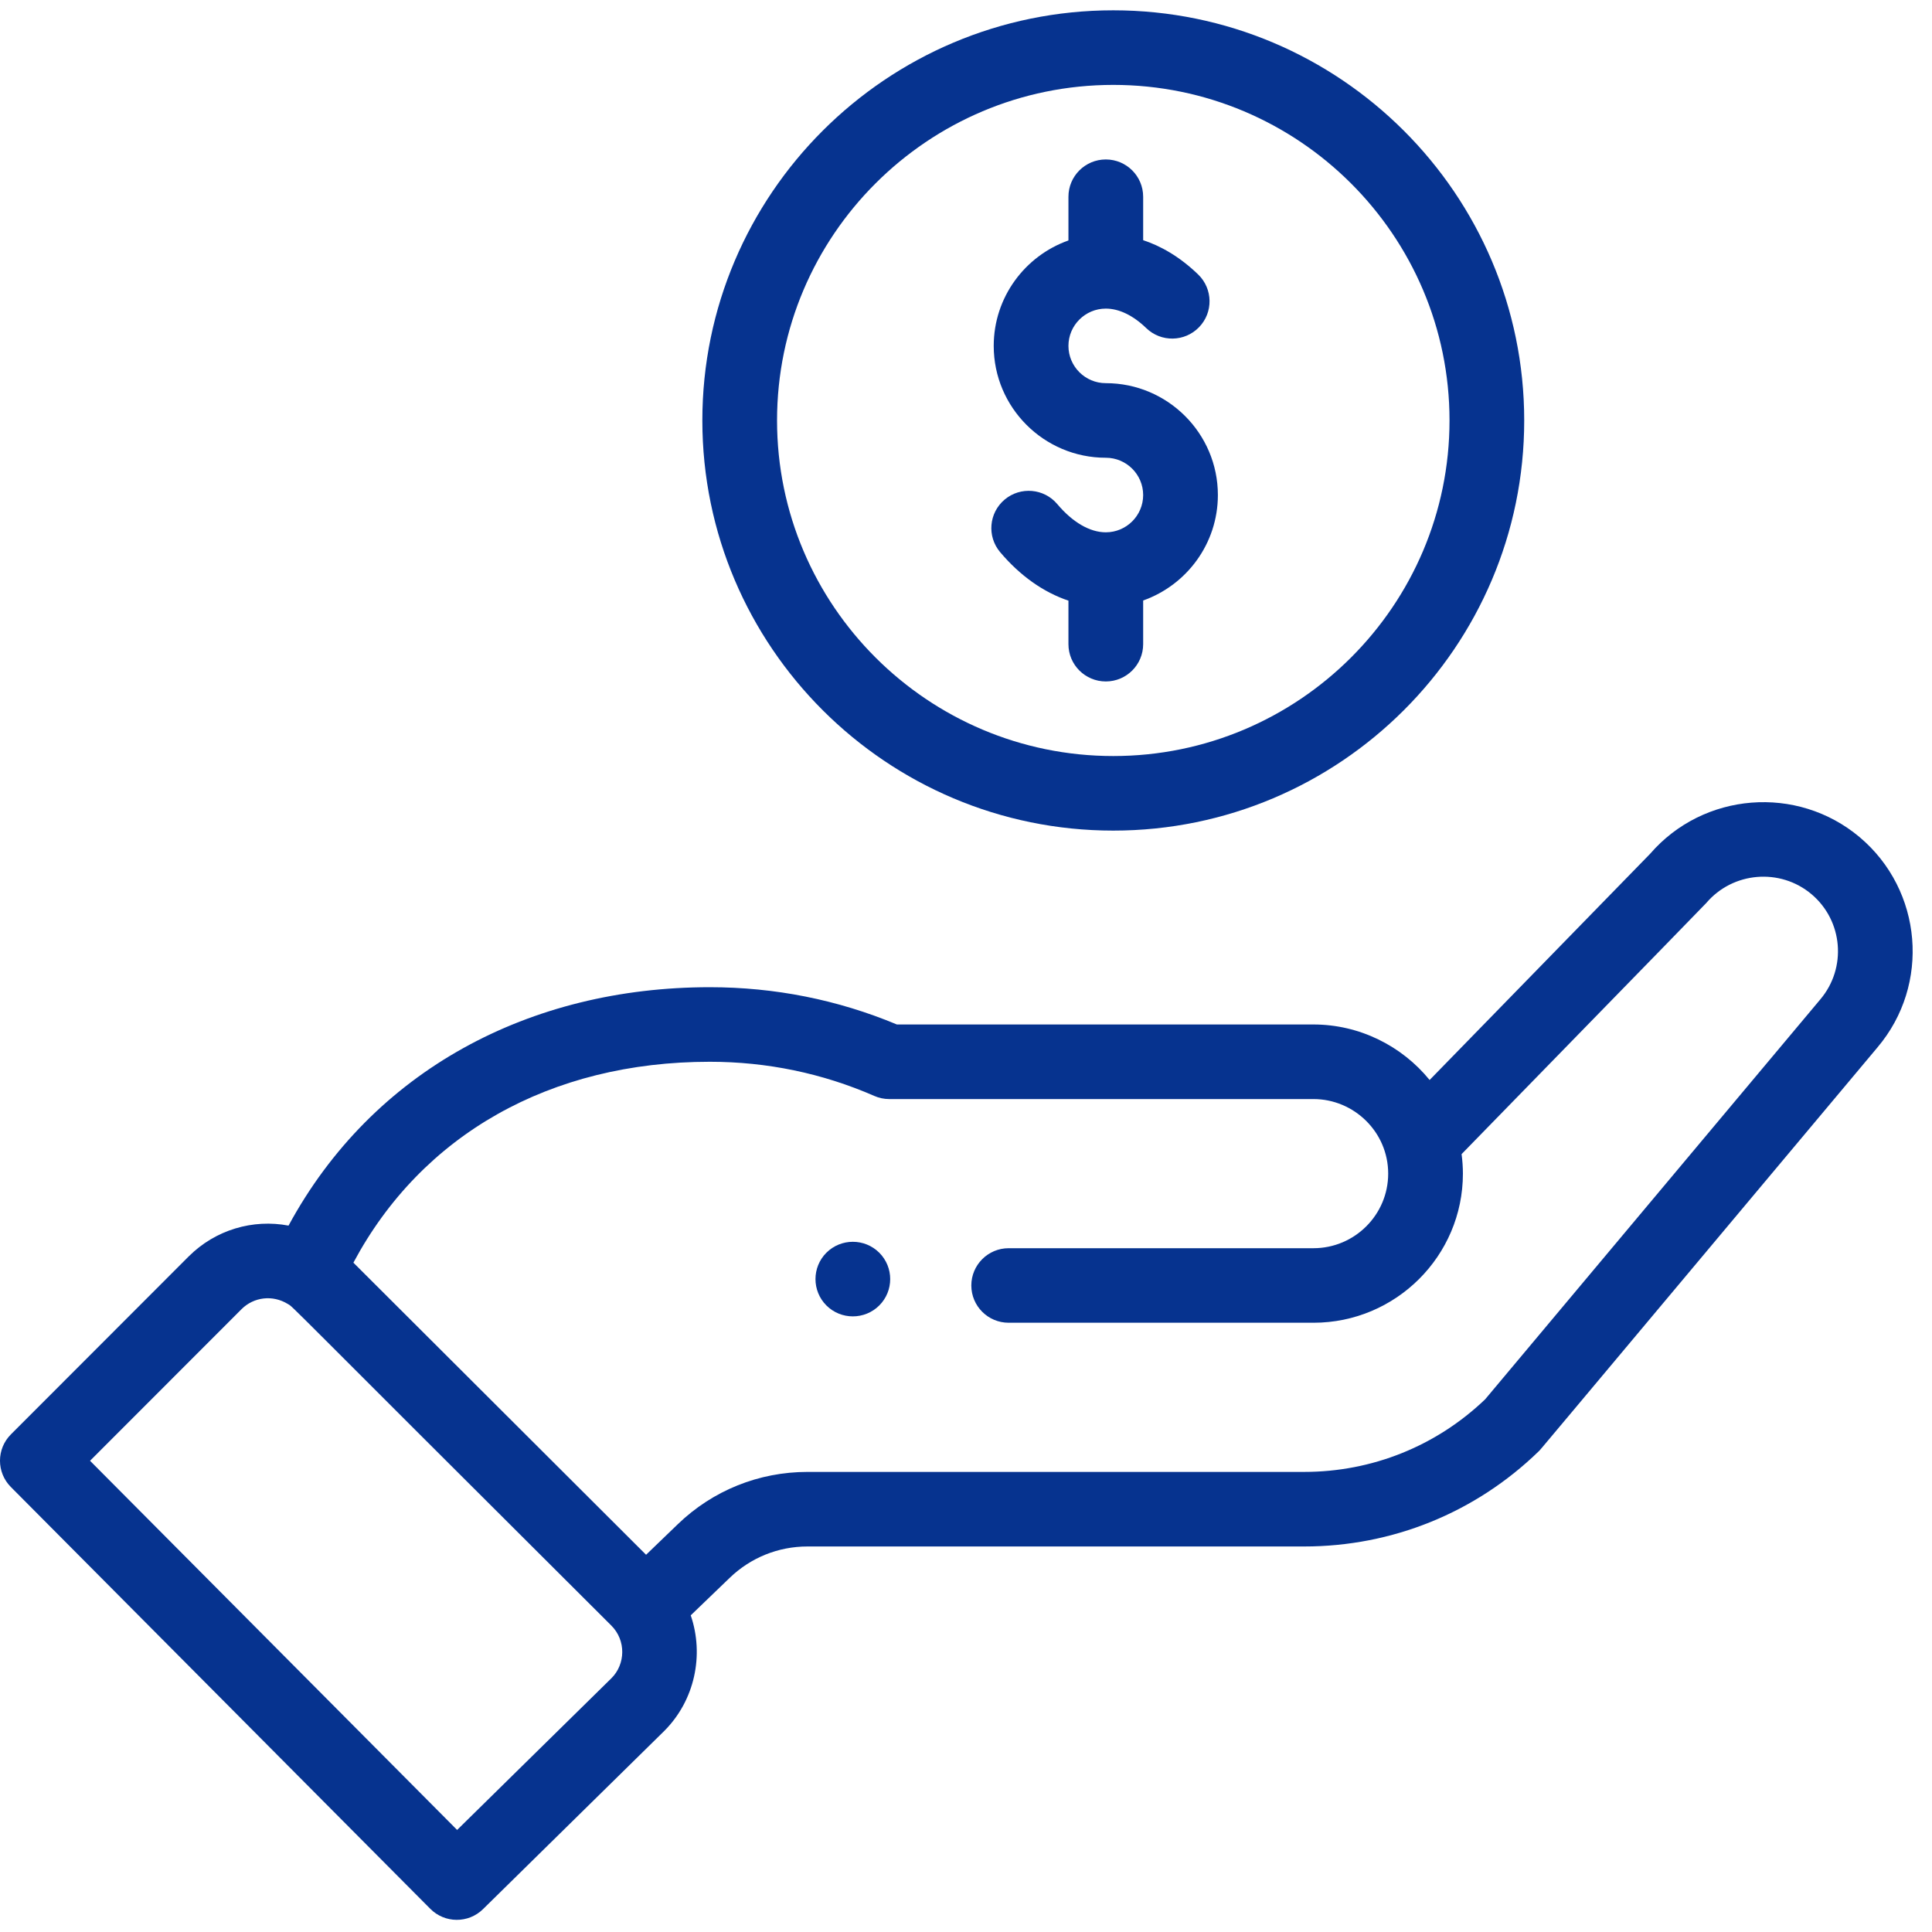 <svg width="86" height="86" viewBox="0 0 86 86" fill="none" xmlns="http://www.w3.org/2000/svg">
<path d="M39.139 58.111C39.788 57.462 39.788 56.411 39.139 55.762C38.489 55.115 37.437 55.115 36.786 55.762C36.138 56.411 36.138 57.462 36.786 58.111C37.437 58.758 38.489 58.758 39.139 58.111Z" fill="#06338F"/>
<path d="M31.264 18.716C31.264 28.783 39.47 36.973 49.556 36.973C59.642 36.973 67.848 28.783 67.848 18.716C67.848 8.649 59.642 0.459 49.556 0.459C39.47 0.459 31.264 8.649 31.264 18.716ZM64.523 18.716C64.523 26.953 57.809 33.654 49.556 33.654C41.303 33.654 34.589 26.953 34.589 18.716C34.589 10.48 41.303 3.779 49.556 3.779C57.809 3.779 64.523 10.48 64.523 18.716Z" fill="#06338F"/>
<path d="M19.154 84.968C19.799 85.617 20.848 85.624 21.501 84.982L29.564 77.055C30.933 75.688 31.35 73.664 30.747 71.904L32.482 70.235C33.415 69.335 34.645 68.839 35.944 68.839H58.051C61.973 68.839 65.68 67.336 68.49 64.606C68.606 64.494 67.613 65.662 83.572 46.624C85.939 43.83 85.585 39.632 82.782 37.267C79.997 34.924 75.824 35.261 73.45 38.008L63.637 48.074C62.398 46.552 60.509 45.603 58.467 45.603H39.923C37.285 44.501 34.485 43.944 31.596 43.944C23.588 43.944 16.596 47.635 12.844 54.556C11.263 54.257 9.596 54.734 8.396 55.931L0.485 63.85C-0.161 64.496 -0.162 65.543 0.483 66.191L19.154 84.968ZM31.595 47.263C34.142 47.263 36.605 47.774 38.916 48.783C39.127 48.876 39.354 48.923 39.583 48.923H58.467C60.27 48.923 61.793 50.39 61.793 52.242C61.793 54.072 60.301 55.562 58.467 55.562H44.899C43.981 55.562 43.237 56.305 43.237 57.221C43.237 58.138 43.981 58.88 44.899 58.88H58.467C62.135 58.88 65.119 55.903 65.119 52.242C65.119 51.95 65.098 51.661 65.06 51.374C74.553 41.636 75.891 40.267 75.949 40.199C77.134 38.803 79.238 38.626 80.637 39.804C82.038 40.986 82.216 43.084 81.027 44.488L66.112 62.285C63.934 64.371 61.074 65.52 58.051 65.52H35.944C33.778 65.52 31.727 66.347 30.172 67.847L28.759 69.208L15.731 56.206C18.776 50.505 24.489 47.263 31.595 47.263ZM10.75 58.277C11.298 57.729 12.14 57.631 12.809 58.043C13.097 58.218 12.27 57.467 27.212 72.359C27.877 73.023 27.841 74.08 27.221 74.699L20.348 81.457L4.008 65.024L10.75 58.277Z" fill="#06338F"/>
<path d="M47.56 8.758V10.703C45.625 11.388 44.234 13.233 44.234 15.397C44.234 18.142 46.472 20.376 49.223 20.376C50.14 20.376 50.886 21.121 50.886 22.036C50.886 22.951 50.14 23.695 49.223 23.695C48.513 23.695 47.746 23.25 47.064 22.44C46.473 21.738 45.424 21.648 44.721 22.237C44.018 22.828 43.927 23.874 44.518 24.576C45.407 25.631 46.453 26.366 47.56 26.737V28.674C47.56 29.591 48.305 30.334 49.223 30.334C50.141 30.334 50.886 29.591 50.886 28.674V26.73C52.822 26.044 54.212 24.199 54.212 22.036C54.212 19.29 51.974 17.056 49.223 17.056C48.306 17.056 47.56 16.312 47.56 15.397C47.56 14.482 48.306 13.737 49.223 13.737C49.812 13.737 50.434 14.037 51.022 14.604C51.682 15.242 52.734 15.225 53.373 14.566C54.012 13.907 53.994 12.857 53.335 12.219C52.491 11.404 51.646 10.943 50.886 10.691V8.758C50.886 7.841 50.141 7.098 49.223 7.098C48.305 7.098 47.56 7.841 47.56 8.758Z" fill="#06338F"/>
</svg>
